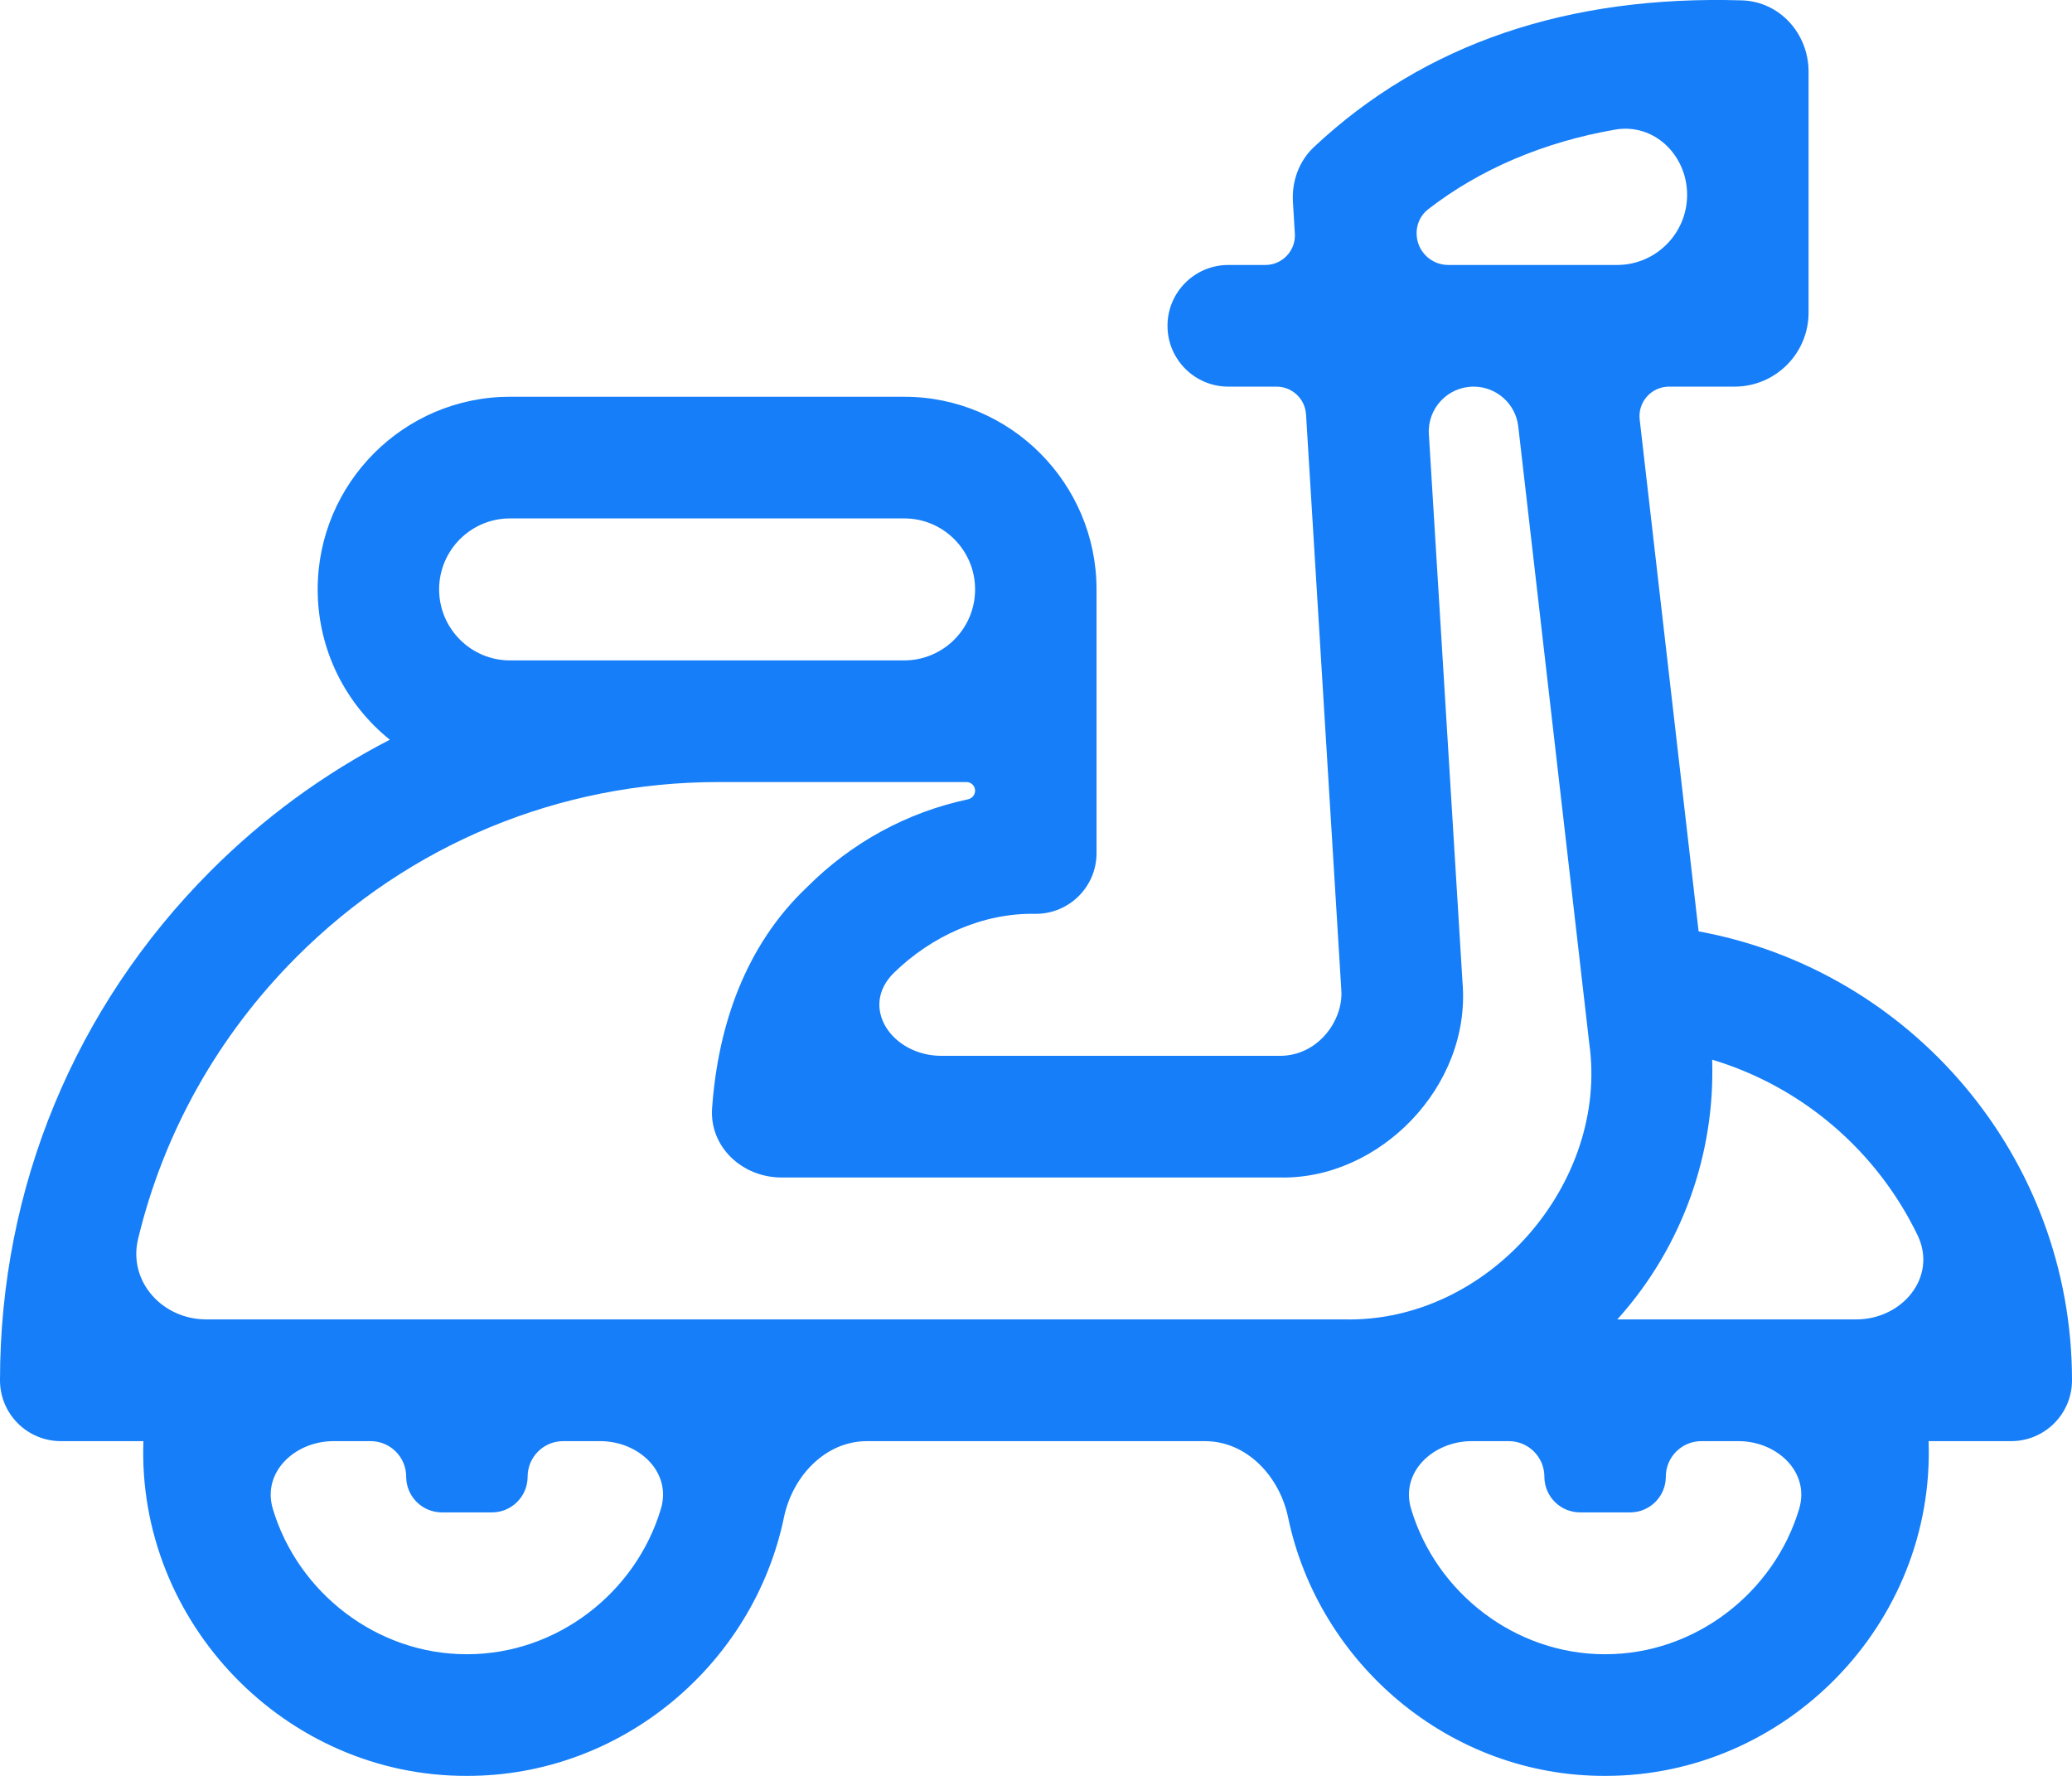 <svg width="28" height="24" viewBox="0 0 28 24" fill="none" xmlns="http://www.w3.org/2000/svg">
<path d="M28 18.654C28 15.632 25.82 13.111 22.954 12.587L22.158 5.671C22.13 5.433 22.316 5.225 22.555 5.225H23.44C23.992 5.225 24.44 4.777 24.44 4.225V0.968C24.44 0.456 24.052 0.021 23.54 0.005C21.198 -0.066 19.249 0.584 17.753 1.99C17.552 2.18 17.455 2.454 17.472 2.73L17.498 3.156C17.513 3.386 17.33 3.581 17.099 3.581H16.599C16.145 3.581 15.777 3.949 15.777 4.403V4.403C15.777 4.857 16.145 5.225 16.599 5.225H17.249C17.461 5.225 17.636 5.389 17.649 5.6L18.126 13.383C18.154 13.787 17.815 14.269 17.296 14.269H12.723C12.055 14.269 11.604 13.611 12.082 13.145C12.586 12.653 13.281 12.334 13.997 12.35V12.35C14.45 12.35 14.818 11.983 14.818 11.53V7.965C14.818 6.53 13.652 5.362 12.22 5.362H6.891C5.458 5.362 4.293 6.53 4.293 7.965C4.293 8.786 4.674 9.519 5.268 9.997C4.384 10.453 3.566 11.049 2.843 11.774C1.01 13.612 0 16.055 0 18.654V18.654C0 19.108 0.368 19.476 0.822 19.476H1.938C1.849 21.922 3.853 24.007 6.309 24C8.399 24.004 10.182 22.493 10.594 20.506C10.709 19.952 11.151 19.476 11.717 19.476H16.282C16.849 19.476 17.291 19.952 17.407 20.507C17.818 22.48 19.588 24.006 21.691 24C24.129 24.005 26.15 21.946 26.062 19.476H27.178C27.632 19.476 28 19.108 28 18.654V18.654ZM19.144 3.179C19.135 3.044 19.191 2.912 19.298 2.829C20.002 2.284 20.861 1.92 21.823 1.752C22.352 1.659 22.799 2.096 22.799 2.633V2.633C22.799 3.156 22.375 3.581 21.852 3.581H19.571C19.345 3.581 19.157 3.404 19.144 3.179V3.179ZM6.891 8.925C6.363 8.925 5.934 8.494 5.934 7.965C5.934 7.437 6.363 7.006 6.891 7.006H12.22C12.748 7.006 13.177 7.437 13.177 7.965V7.965C13.177 8.495 12.748 8.925 12.218 8.925H9.707H6.891ZM4.003 12.937C5.527 11.41 7.553 10.569 9.707 10.569H13.06C13.125 10.569 13.177 10.621 13.177 10.686V10.686C13.177 10.742 13.137 10.79 13.082 10.802C12.263 10.976 11.51 11.383 10.904 11.991C10.069 12.782 9.702 13.867 9.623 14.976C9.586 15.502 10.033 15.913 10.56 15.913H17.296C18.636 15.944 19.88 14.687 19.764 13.282L19.309 5.869C19.287 5.52 19.564 5.225 19.914 5.225V5.225C20.222 5.225 20.481 5.456 20.517 5.762L21.477 14.104C21.742 15.987 20.115 17.878 18.162 17.831H2.787C2.195 17.831 1.728 17.318 1.866 16.743C2.21 15.314 2.94 14.003 4.003 12.937ZM6.309 22.356C5.093 22.358 4.026 21.524 3.687 20.392C3.538 19.894 3.987 19.476 4.507 19.476H5.008C5.274 19.476 5.489 19.691 5.489 19.957V19.957C5.489 20.223 5.705 20.439 5.971 20.439L6.648 20.439C6.914 20.439 7.13 20.223 7.13 19.957V19.957C7.13 19.691 7.345 19.476 7.611 19.476H8.111C8.632 19.476 9.081 19.894 8.931 20.392C8.593 21.524 7.526 22.358 6.309 22.356ZM21.691 22.356C20.474 22.358 19.407 21.524 19.069 20.392C18.919 19.894 19.368 19.476 19.889 19.476H20.389C20.655 19.476 20.87 19.691 20.87 19.957V19.957C20.87 20.223 21.086 20.439 21.352 20.439L22.029 20.439C22.295 20.439 22.511 20.223 22.511 19.957V19.957C22.511 19.691 22.727 19.476 22.992 19.476H23.493C24.013 19.476 24.462 19.894 24.313 20.392C23.974 21.524 22.907 22.358 21.691 22.356ZM21.855 17.831C21.863 17.823 21.87 17.815 21.878 17.806C22.731 16.847 23.179 15.595 23.137 14.321C24.359 14.687 25.366 15.559 25.913 16.693C26.184 17.256 25.709 17.831 25.084 17.831H21.855Z" fill="#157EF8"/>
</svg>
